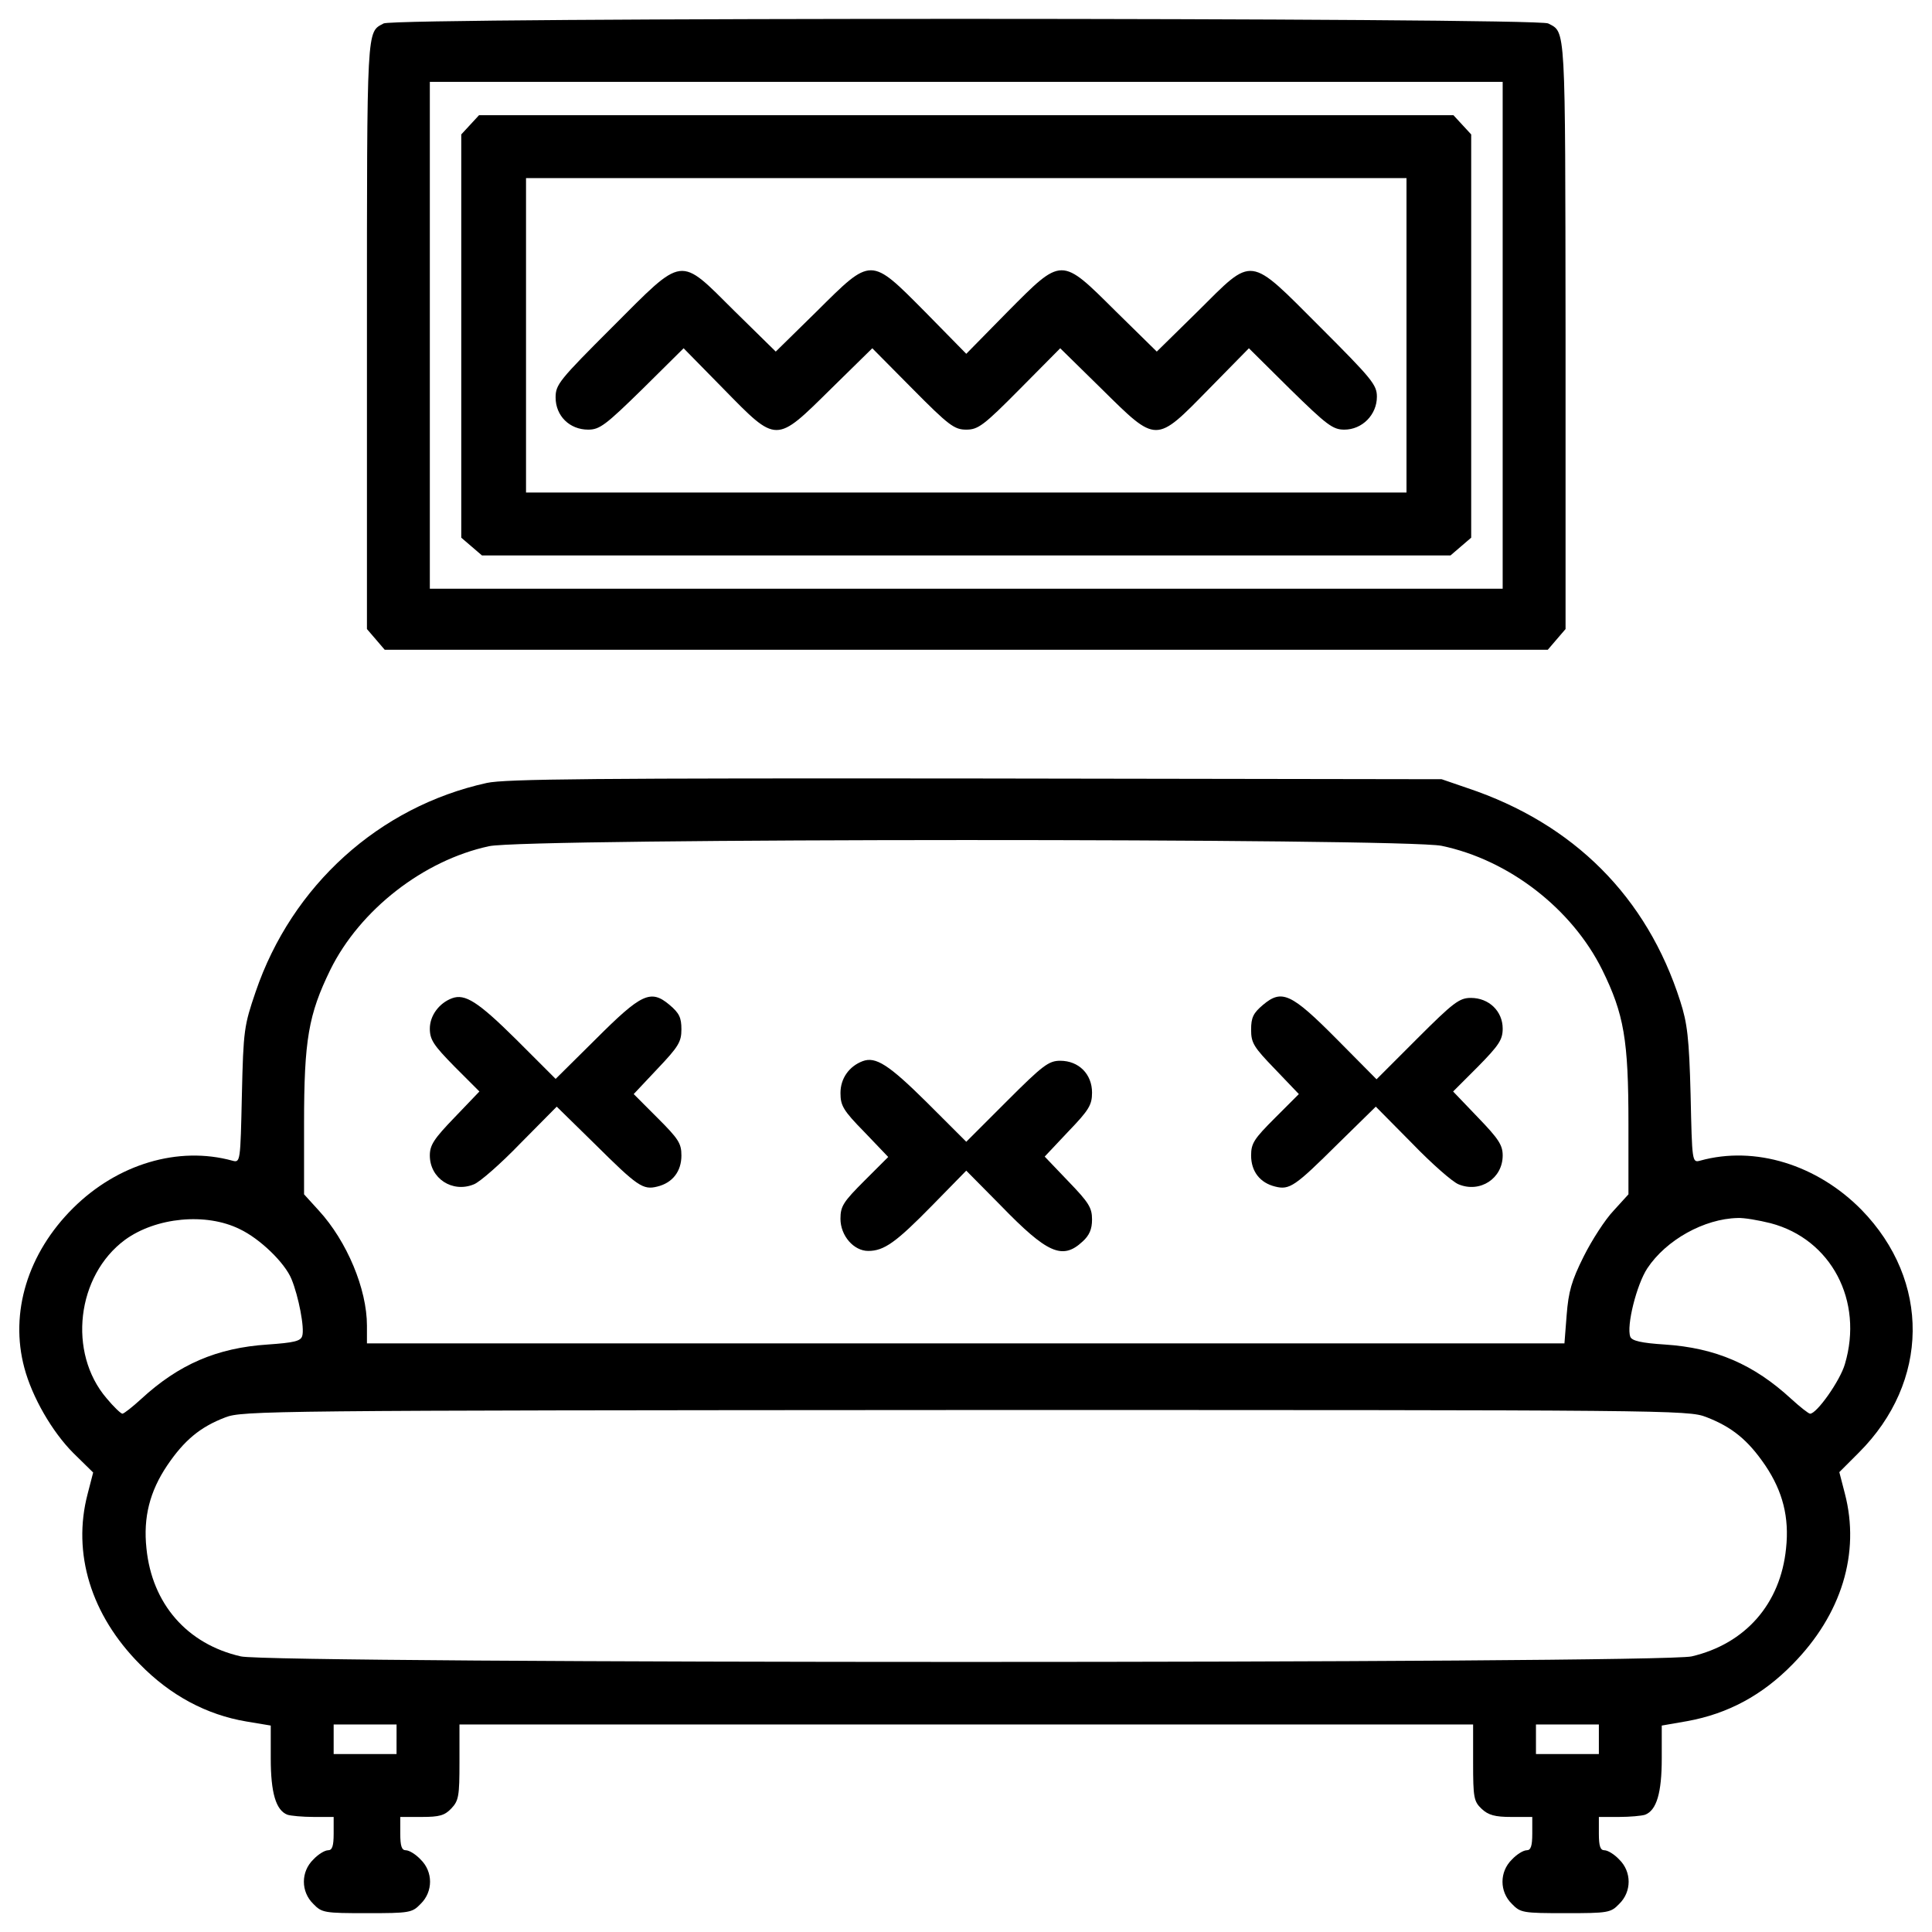 <?xml version="1.0" encoding="utf-8"?>
<!-- Svg Vector Icons : http://www.onlinewebfonts.com/icon -->
<!DOCTYPE svg PUBLIC "-//W3C//DTD SVG 1.1//EN" "http://www.w3.org/Graphics/SVG/1.1/DTD/svg11.dtd">
<svg version="1.1" xmlns="http://www.w3.org/2000/svg" xmlns:xlink="http://www.w3.org/1999/xlink" x="0px" y="0px" viewBox="0 0 1000 1000" enable-background="new 0 0 1000 1000" xml:space="preserve">
<g><g transform="translate(0,512) scale(0.1,-0.1)"><path d="M1985.5,4998.6c-88.1-47.9-86.2,3.8-86.2-1606.5v-1528l46-53.6l45.9-53.6h3010.1h3010.1l45.9,53.6l46,53.6v1526.1c-1.9,1614.2,1.9,1560.6-90,1608.5C7955.9,5029.3,2041,5031.2,1985.5,4998.6z M7777.8,3384.4V2072.8H5001.3H2224.8v1311.7v1311.7h2776.5h2776.5V3384.4z"/><path d="M2433.5,4474l-46-49.8V3380.6V2337l53.6-46l53.6-46h2506.5h2506.5l53.6,46l53.6,46v1043.6v1043.6l-46,49.8l-45.9,49.8H5001.3H2479.5L2433.5,4474z M7280,3384.4v-813.8H5001.3H2722.7v813.8v813.8h2278.7H7280V3384.4z"/><path d="M3168.8,3426.6c-273.8-273.8-293-296.8-293-363.8c0-95.7,72.8-166.6,168.5-166.6c59.4,0,90,23,281.5,210.6l212.6,210.6l206.8-210.6c277.7-283.4,268.1-283.4,555.3,0l214.5,210.6l208.7-210.6c187.6-189.6,216.4-210.6,277.7-210.6s90,21.1,277.6,210.6l208.7,210.6l214.5-210.6c287.2-283.4,277.6-283.4,555.3,0l206.8,210.6l212.5-210.6c191.5-187.7,222.1-210.6,281.5-210.6c91.9,0,168.5,76.6,168.5,170.4c0,61.3-24.9,91.9-293,360c-375.3,375.3-342.8,371.5-633.8,82.3l-212.5-208.7l-212.5,208.7c-285.3,283.4-275.7,283.4-561-3.8l-212.6-216.4l-212.5,216.4c-285.3,287.2-275.7,287.2-561,3.8l-212.6-208.7l-212.5,208.7C3511.6,3798,3544.1,3801.9,3168.8,3426.6z"/><path d="M2519.7,1067.5C1962.5,944.9,1510.6,537.1,1322.9-14.4c-59.4-174.2-63.2-197.2-70.9-532.3c-7.7-348.5-7.7-352.3-49.8-340.8c-279.6,76.6-593.6-17.2-823.4-245.1c-235.5-233.6-329.4-541.9-252.8-827.2c40.2-151.3,143.6-331.3,254.7-442.3l101.5-99.6l-28.7-111.1c-80.4-306.4,17.2-626.2,270-880.8c158.9-162.8,346.6-262.3,551.5-296.8l126.4-21.1v-170.4c0-178.1,26.8-268.1,86.2-291.1c17.2-5.7,78.5-11.5,136-11.5H1727v-86.2c0-65.1-7.6-86.2-28.7-86.2c-17.2,0-51.7-21.1-76.6-47.9c-65.1-63.2-65.1-166.6,0-229.8c44-46,57.4-47.9,277.7-47.9s233.6,1.9,277.7,47.9c65.1,63.2,65.1,166.6,0,229.8c-24.9,26.8-59.4,47.9-76.6,47.9c-21.1,0-28.7,21.1-28.7,86.2v86.2h111.1c91.9,0,118.7,7.7,153.2,44c38.3,40.2,42.1,65.1,42.1,239.4v195.3h2623.3h2623.3V-4003c0-181.9,3.8-201.1,44-239.4c34.5-32.5,68.9-42.1,153.2-42.1H7931v-86.2c0-65.1-7.7-86.2-28.7-86.2c-17.2,0-51.7-21.1-76.6-47.9c-65.1-63.2-65.1-166.6,0-229.8c44-46,57.4-47.9,277.6-47.9s233.6,1.9,277.7,47.9c65.1,63.2,65.1,166.6,0,229.8c-24.9,26.8-59.4,47.9-76.6,47.9c-21.1,0-28.7,21.1-28.7,86.2v86.2h103.4c57.5,0,118.7,5.7,135.9,11.5c59.4,23,86.2,113,86.2,291.1v170.4l132.1,23c210.6,38.3,388.7,134,545.7,294.9c252.7,256.6,350.4,574.5,270,882.8l-28.7,111.1l101.5,101.5c365.8,365.7,371.5,888.5,13.4,1256.1c-229.8,233.6-551.5,333.2-834.9,254.7c-42.1-11.5-42.1-7.7-49.8,340.8c-7.6,294.9-17.2,371.5-53.6,484.4c-172.3,540-551.5,919.1-1101,1103l-134,46l-2412.7,3.8C3096.1,1092.4,2613.5,1088.5,2519.7,1067.5z M7461.9,742c348.5-72.8,674-325.5,831-641.5c113-229.8,135.9-361.9,135.9-796.6v-365.7l-76.6-84.2c-44-46-113-153.2-155.1-237.4c-63.2-126.4-78.5-181.9-88.1-302.5l-11.5-147.5H4999.4H1899.3v91.9c0,189.6-103.4,436.6-248.9,595.5l-76.6,84.2v365.7c0,434.7,23,564.9,136,796.6c153.2,310.2,482.5,566.8,821.5,639.6C2720.8,782.2,7266.6,782.2,7461.9,742z M1240.6-1241.8c105.3-49.8,233.6-174.3,268.1-258.5c36.4-88.1,68.9-254.7,55.5-294.9c-7.7-26.8-44-34.5-178.1-44c-264.2-17.2-461.5-103.4-654.9-281.5c-45.9-42.1-90-76.6-97.7-76.6c-7.7,0-46,36.4-82.3,80.4c-201.1,235.5-155.1,633.8,95.7,819.5C807.8-1180.5,1066.3-1155.6,1240.6-1241.8z M9164.2-1211.2c314-82.3,482.5-402.1,384.9-729.5c-24.9-86.2-145.5-256.6-180-256.6c-7.7,0-51.7,34.5-97.7,76.6c-193.4,178.1-390.6,264.2-654.9,281.5c-120.6,7.7-170.4,19.2-178.1,40.2c-21.1,55.5,32.6,270,88.1,354.2c97.7,147.4,294.9,256.6,467.2,260.4C9026.3-1182.5,9102.9-1195.9,9164.2-1211.2z M8831-2214.5c134-51.7,216.4-118.7,306.4-250.9c90-134,124.5-268.1,107.2-428.9c-28.7-287.2-210.6-494-488.3-559.1c-158.9-38.3-7351-38.3-7510,0c-277.7,63.2-459.6,271.9-488.3,559.1c-17.2,160.8,17.2,294.9,107.2,428.9c88.1,130.2,170.4,199.2,300.6,248.9c88.1,34.5,218.3,36.4,3829.7,38.3C8641.4-2178.2,8737.2-2178.2,8831-2214.5z M2052.5-3882.4v-76.6h-162.8H1727v76.6v76.6h162.8h162.8V-3882.4z M8275.7-3882.4v-76.6h-162.8h-162.8v76.6v76.6h162.8h162.8V-3882.4z"/><path d="M2339.7-47c-67-24.9-114.9-90-114.9-157c0-57.5,19.2-86.2,128.3-197.2l128.3-128.3l-128.3-134c-107.2-111.1-128.3-143.6-128.3-197.2c0-118.7,116.8-195.3,227.9-149.4c30.6,11.5,139.8,107.2,241.3,212.6L2881.6-608l199.2-195.3c218.3-216.4,247-237.4,321.7-218.3c78.5,19.1,124.5,78.5,124.5,160.8c0,63.2-15.3,86.2-124.5,195.3l-122.5,122.6l122.5,130.2c109.2,114.9,124.5,139.8,124.5,204.9c0,61.3-11.5,84.2-61.3,126.4c-97.7,82.3-145.5,59.4-383-178.1l-206.8-204.9L2671-259.5C2473.7-64.2,2406.7-22.1,2339.7-47z"/><path d="M6537-81.4c-49.8-42.1-61.3-65.1-61.3-128.3c0-68.9,13.4-90,124.5-204.9l122.6-128.3l-122.6-122.6c-109.2-109.1-124.5-132.1-124.5-195.3c0-82.3,46-141.7,124.5-160.8c74.7-19.2,103.4,1.9,321.7,218.3L7121.1-608l187.6-189.6c101.5-105.3,210.6-201.1,241.3-212.6c111.1-45.9,227.9,30.7,227.9,149.4c0,53.6-21.1,86.2-128.3,197.2l-128.3,134l128.3,128.3c109.1,111.1,128.3,139.8,128.3,197.2c0,90-70.9,158.9-164.7,158.9c-59.4,0-90-23-277.7-210.6l-210.6-210.6L6920-259.5C6682.5-20.1,6634.7,0.9,6537-81.4z"/><path d="M4465.2-372.5c-70.8-26.8-114.9-90-114.9-164.7c0-65.1,13.4-90,124.5-203l122.6-128.3L4474.7-991c-109.2-109.2-124.5-132.1-124.5-197.2c0-88.1,68.9-166.6,143.6-166.6c82.3,0,143.6,44,331.3,235.5l176.2,180l178.1-180c241.3-248.9,319.8-283.4,423.2-187.6c36.4,32.6,49.8,65.1,49.8,114.9c0,61.3-17.2,88.1-122.5,197.2l-122.6,128.3l122.6,130.2c107.2,111.1,122.5,137.9,122.5,201.1c0,95.7-68.9,164.7-164.7,164.7c-59.4,0-90-23-275.7-208.7l-210.6-210.6L4796.4-585C4599.2-389.7,4532.2-347.6,4465.2-372.5z"/></g></g>
</svg>